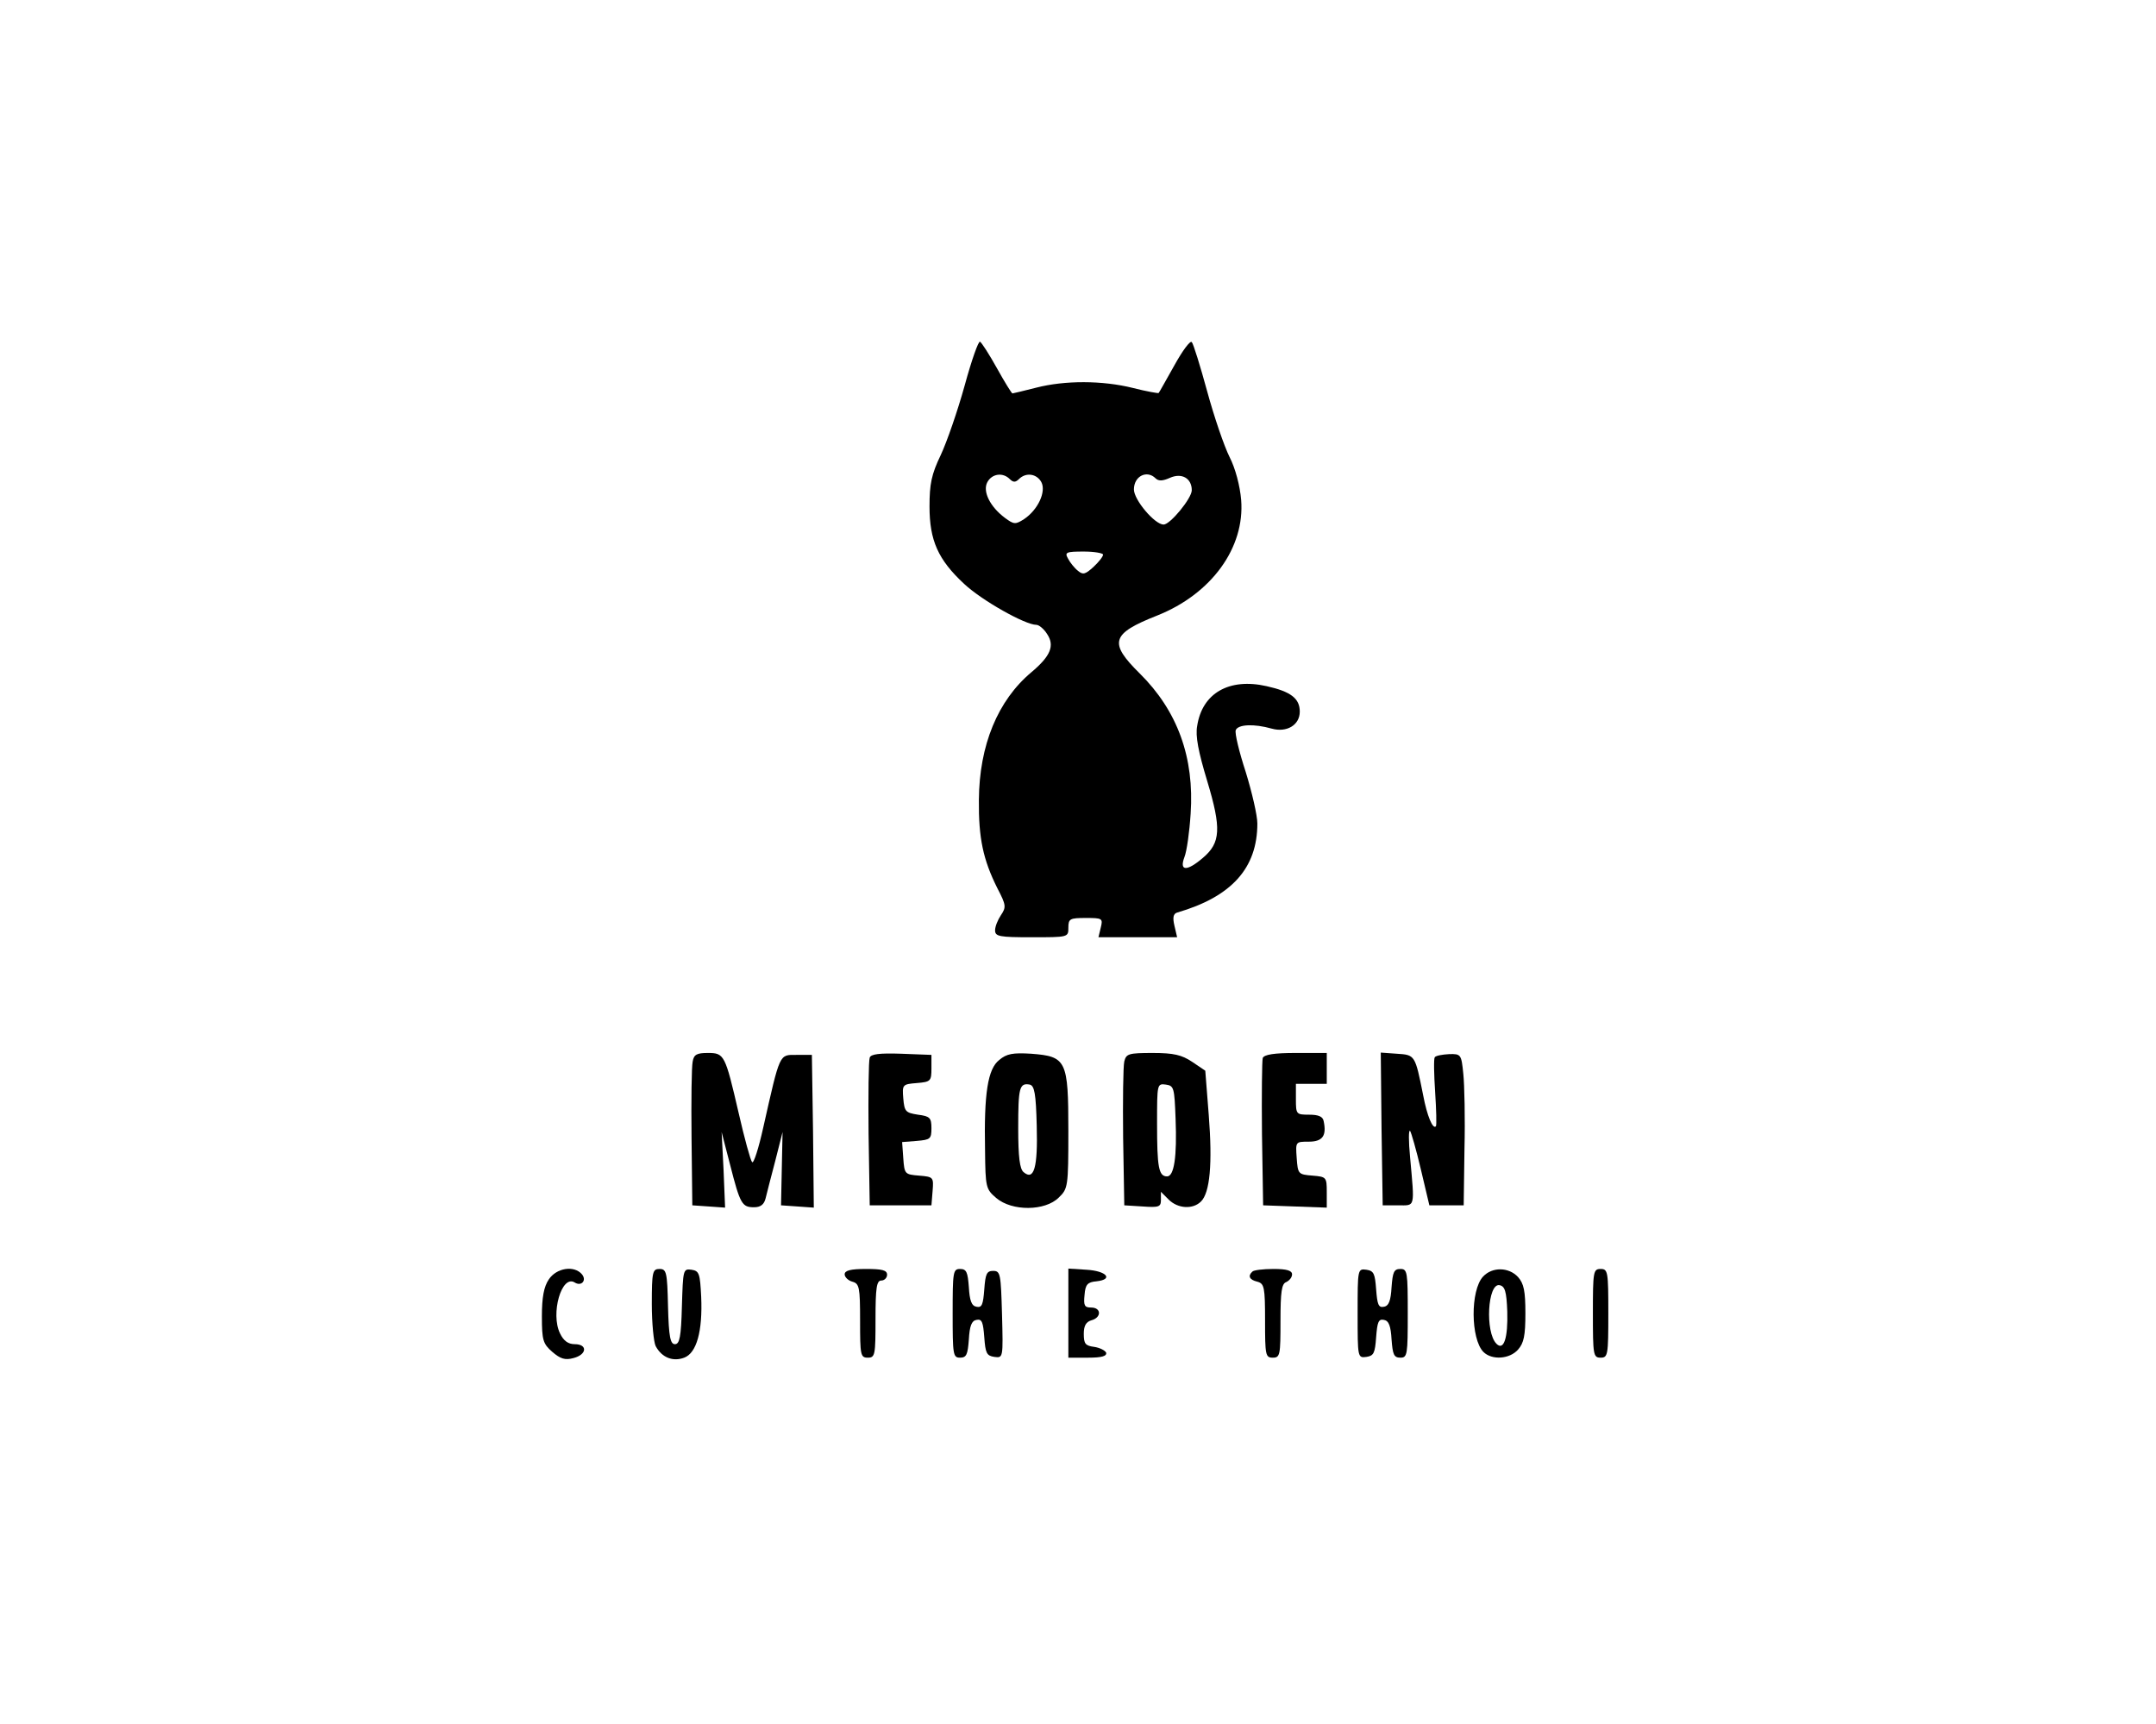 <?xml version="1.0" standalone="no"?>
<!DOCTYPE svg PUBLIC "-//W3C//DTD SVG 20010904//EN"
 "http://www.w3.org/TR/2001/REC-SVG-20010904/DTD/svg10.dtd">
<svg version="1.0" xmlns="http://www.w3.org/2000/svg"
 width="559pt" height="447pt" viewBox="0 0 559 447"
 preserveAspectRatio="xMidYMid meet">

<g transform="translate(0,447) scale(0.1,-0.1)"
fill="#000000" stroke="none">
<path d="M2501 3470 c-18 -65 -46 -146 -62 -180 -24 -50 -29 -75 -29 -133 0
-88 22 -138 90 -201 46 -43 158 -106 187 -106 7 0 20 -11 28 -24 20 -30 9 -57
-41 -99 -87 -73 -135 -189 -136 -331 -1 -99 11 -155 48 -229 23 -44 23 -49 9
-70 -8 -12 -15 -29 -15 -39 0 -16 11 -18 95 -18 95 0 95 0 95 25 0 23 4 25 45
25 43 0 45 -1 39 -25 l-6 -25 102 0 102 0 -7 30 c-5 21 -3 31 7 34 141 41 208
115 208 231 0 21 -14 81 -30 133 -17 52 -29 101 -26 109 6 15 47 17 93 4 39
-11 73 9 73 44 0 34 -23 52 -86 66 -97 22 -167 -18 -180 -103 -5 -26 3 -67 26
-143 37 -123 35 -160 -11 -199 -42 -36 -62 -35 -48 2 6 15 13 65 16 112 10
146 -34 267 -132 364 -81 80 -74 103 45 150 141 56 228 176 218 300 -3 36 -15
82 -30 111 -14 28 -40 104 -58 170 -18 66 -36 124 -40 128 -4 5 -24 -22 -45
-60 -21 -37 -39 -70 -41 -72 -1 -1 -31 4 -66 13 -80 20 -177 20 -251 1 -32 -8
-60 -15 -62 -15 -2 0 -20 29 -40 65 -20 36 -40 67 -44 69 -4 3 -22 -48 -40
-114z m117 -242 c9 -9 15 -9 24 0 18 18 46 14 58 -8 13 -25 -9 -72 -45 -96
-22 -14 -26 -14 -49 3 -39 29 -59 69 -46 93 12 22 40 26 58 8z m378 2 c8 -8
19 -7 37 1 31 14 57 -1 57 -32 0 -21 -56 -89 -73 -89 -23 0 -77 64 -77 91 0
35 34 51 56 29z m-136 -198 c0 -5 -11 -19 -25 -32 -21 -19 -27 -21 -40 -10 -9
7 -21 22 -26 32 -9 16 -5 18 41 18 27 0 50 -4 50 -8z"/>
<path d="M1796 1718 c-3 -13 -4 -102 -3 -198 l2 -175 43 -3 42 -3 -4 98 -5 98
22 -85 c26 -102 31 -110 62 -110 17 0 26 7 30 23 3 12 14 56 25 97 l19 75 -2
-95 -2 -95 43 -3 42 -3 -2 198 -3 198 -40 0 c-45 0 -42 7 -86 -188 -12 -54
-25 -95 -29 -90 -4 4 -20 62 -35 128 -35 151 -37 155 -80 155 -28 0 -36 -4
-39 -22z"/>
<path d="M2255 1728 c-3 -8 -4 -97 -3 -198 l3 -185 80 0 80 0 3 37 c3 36 2 37
-35 40 -37 3 -38 4 -41 45 l-3 42 38 3 c35 3 38 5 38 33 0 27 -4 31 -35 35
-32 5 -35 8 -38 42 -3 36 -2 37 35 40 36 3 38 5 38 38 l0 35 -78 3 c-57 2 -79
-1 -82 -10z"/>
<path d="M2591 1722 c-30 -23 -40 -87 -37 -235 1 -95 2 -100 29 -123 41 -35
127 -34 162 1 24 23 25 28 25 173 0 183 -5 193 -96 200 -48 3 -64 0 -83 -16z
m97 -171 c3 -108 -7 -143 -34 -120 -10 8 -14 39 -14 114 0 105 3 118 30 113
12 -3 16 -23 18 -107z"/>
<path d="M2915 1718 c-3 -13 -4 -102 -3 -198 l3 -175 48 -3 c42 -3 47 -1 47
17 l0 21 20 -20 c24 -24 63 -26 84 -5 23 23 30 97 20 224 l-9 115 -34 23 c-27
18 -48 23 -102 23 -63 0 -69 -2 -74 -22z m133 -148 c4 -100 -4 -150 -22 -150
-22 0 -26 24 -26 137 0 103 0 104 23 101 21 -3 22 -9 25 -88z"/>
<path d="M3274 1727 c-2 -7 -3 -96 -2 -197 l3 -185 83 -3 82 -3 0 40 c0 39 -1
40 -37 43 -37 3 -38 4 -41 46 -3 42 -3 42 31 42 36 0 47 15 39 53 -2 12 -13
17 -38 17 -33 0 -34 1 -34 40 l0 40 40 0 40 0 0 40 0 40 -80 0 c-56 0 -82 -4
-86 -13z"/>
<path d="M3582 1543 l3 -198 40 0 c45 0 43 -9 31 125 -4 41 -4 72 0 68 3 -4
16 -49 28 -100 l22 -93 44 0 45 0 2 145 c2 80 0 168 -3 196 -5 50 -6 52 -37
51 -18 -1 -34 -4 -37 -8 -3 -4 -2 -45 1 -91 3 -45 4 -85 2 -88 -8 -9 -23 27
-33 80 -21 105 -21 105 -68 108 l-42 3 2 -198z"/>
<path d="M1423 1153 c-13 -19 -18 -47 -18 -96 0 -62 3 -71 27 -92 21 -18 33
-22 55 -16 35 9 37 36 3 36 -17 0 -29 9 -38 28 -25 51 4 153 38 132 17 -11 32
5 19 21 -20 24 -66 17 -86 -13z"/>
<path d="M1690 1089 c0 -50 5 -99 10 -109 16 -30 45 -41 74 -30 32 12 48 68
44 158 -3 60 -5 67 -25 70 -22 3 -22 0 -25 -95 -2 -79 -6 -98 -18 -98 -12 0
-16 19 -18 98 -2 89 -4 97 -22 97 -18 0 -20 -7 -20 -91z"/>
<path d="M2190 1166 c0 -7 9 -16 20 -19 18 -5 20 -14 20 -101 0 -89 1 -96 20
-96 19 0 20 7 20 100 0 82 3 100 15 100 8 0 15 7 15 15 0 12 -13 15 -55 15
-40 0 -55 -4 -55 -14z"/>
<path d="M2470 1065 c0 -107 1 -115 19 -115 17 0 20 8 23 47 2 35 7 49 20 51
14 3 17 -6 20 -45 3 -41 6 -48 26 -51 23 -3 23 -3 20 110 -3 105 -4 113 -23
113 -17 0 -20 -8 -23 -48 -3 -39 -6 -48 -20 -45 -13 2 -18 16 -20 51 -3 39 -6
47 -23 47 -18 0 -19 -8 -19 -115z"/>
<path d="M2770 1066 l0 -116 51 0 c36 0 49 4 47 13 -3 6 -17 13 -31 15 -23 3
-27 8 -27 34 0 21 6 31 20 35 26 7 26 33 -1 33 -17 0 -20 5 -17 33 2 27 8 33
31 35 45 5 26 27 -26 30 l-47 3 0 -115z"/>
<path d="M3247 1173 c-12 -11 -8 -21 13 -26 18 -5 20 -14 20 -101 0 -89 1 -96
20 -96 19 0 20 7 20 95 0 76 3 97 15 101 8 4 15 12 15 20 0 10 -14 14 -48 14
-27 0 -52 -3 -55 -7z"/>
<path d="M3520 1065 c0 -115 0 -116 23 -113 19 3 22 10 25 51 3 39 6 48 20 45
13 -2 18 -16 20 -51 3 -39 6 -47 23 -47 18 0 19 8 19 115 0 107 -1 115 -19
115 -17 0 -20 -8 -23 -47 -2 -35 -7 -49 -20 -51 -14 -3 -17 6 -20 45 -3 41 -6
48 -25 51 -23 3 -23 2 -23 -113z"/>
<path d="M3845 1160 c-33 -36 -32 -161 1 -195 22 -22 68 -19 90 6 15 17 19 36
19 94 0 58 -4 77 -19 94 -24 26 -67 27 -91 1z m63 -90 c2 -69 -9 -103 -28 -84
-30 30 -23 158 8 152 14 -3 18 -16 20 -68z"/>
<path d="M4130 1065 c0 -108 1 -115 20 -115 19 0 20 7 20 115 0 108 -1 115
-20 115 -19 0 -20 -7 -20 -115z"/>
</g>
</svg>
